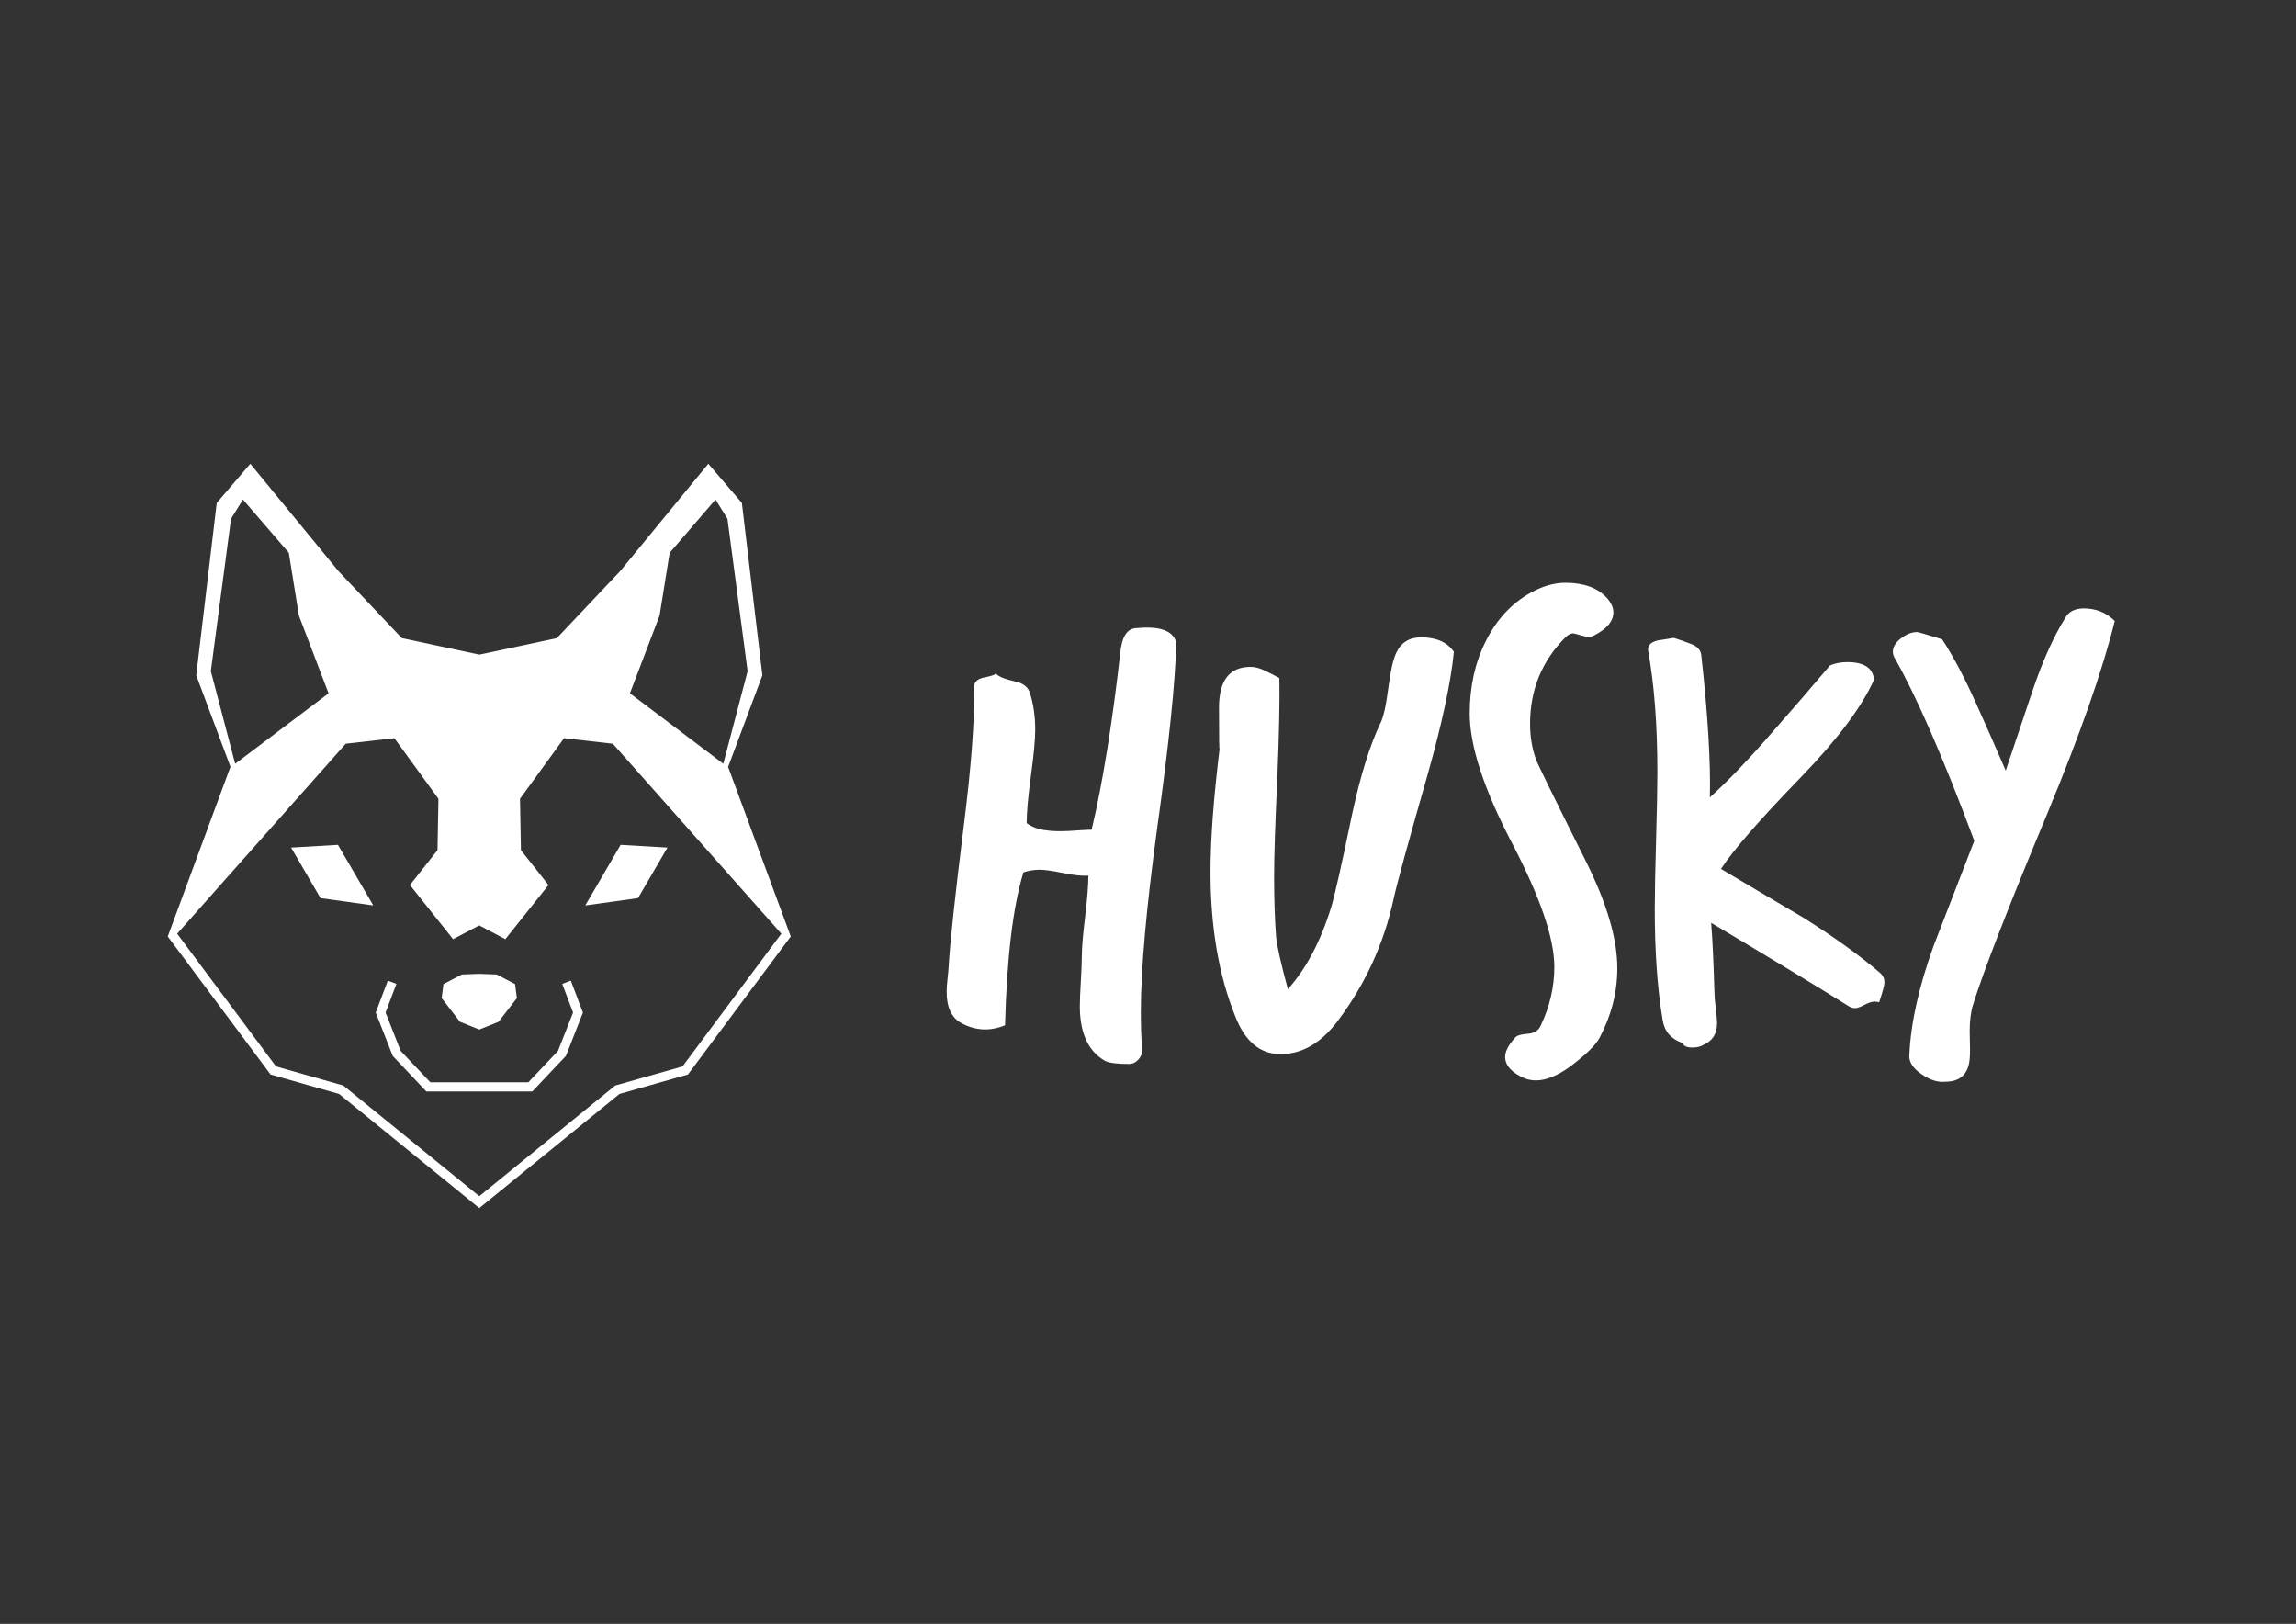 <?xml version="1.0" encoding="UTF-8"?>
<!DOCTYPE svg PUBLIC "-//W3C//DTD SVG 1.1//EN" "http://www.w3.org/Graphics/SVG/1.1/DTD/svg11.dtd">
<!-- Creator: CorelDRAW 2017 -->
<svg xmlns="http://www.w3.org/2000/svg" xml:space="preserve" width="420mm" height="297mm" version="1.1" style="shape-rendering:geometricPrecision; text-rendering:geometricPrecision; image-rendering:optimizeQuality; fill-rule:evenodd; clip-rule:evenodd"
viewBox="0 0 42000 29700"
 xmlns:xlink="http://www.w3.org/1999/xlink">
 <rect x="0" y="0" width="42000" height="29700" fill="#333333" stroke="none"/>
 <defs>
  <style type="text/css">
   <![CDATA[
    .fil0 {fill:none}
    .fil2 {fill:white}
    .fil1 {fill:white;fill-rule:nonzero}
   ]]>
  </style>
 </defs>
 <g id="Layer_x0020_1">
  <polyline class="fil0" points="4219,14038 3589,12350 3964,9197 4577,8481 6190,10445 7349,11671 "/>
  <polyline class="fil0" points="6011,12680 5469,11260 5284,10110 4445,9136 4226,9489 3857,12275 4302,13968 "/>
  <line class="fil0" x1="7349" y1="11671" x2="8767" y2= "11973" />
  <polyline class="fil0" points="8767,17811 8448,17823 8112,17999 8079,18255 8414,18688 8767,18830 "/>
  <polyline class="fil0" points="8767,16925 8289,17177 7500,16186 8003,15549 8020,14609 7214,13501 6325,13601 3068,17127 "/>
  <path class="fil1" d="M8767 19963l-968 0 -615 -651 -311 -792 221 -584 157 59 -198 524 276 702 543 574 896 0 896 0 543 -574 276 -702 -198 -524 157 -59 221 584 -311 792c-205,217 -410,434 -615,651l-968 0z"/>
  <polyline class="fil0" points="13315,14038 13946,12350 13571,9197 12957,8481 11344,10445 10185,11671 "/>
  <polyline class="fil0" points="11523,12680 12065,11260 12250,10110 13089,9136 13308,9489 13677,12275 13232,13968 "/>
  <line class="fil0" x1="10185" y1="11671" x2="8767" y2= "11973" />
  <polyline class="fil0" points="8767,17811 9086,17823 9422,17999 9455,18255 9120,18688 8767,18830 "/>
  <polyline class="fil0" points="8767,16925 9246,17177 10034,16186 9531,15549 9514,14609 10320,13501 11210,13601 14466,17127 "/>
  <path class="fil2" d="M6011 12680l-1709 1289 -445 -1693 369 -2787 218 -353 839 974 185 1150 542 1420zm-1794 1353l-7 6 -1141 3089 1880 2524 1253 356 2559 2082 6 6 2565 -2088 1253 -356 1880 -2524 -1141 -3089 -7 -6 629 -1682 -375 -3153 -614 -716 -1613 1964 -1158 1225 -1418 302 -1418 -302 -1158 -1225 -1613 -1964 -614 716 -375 3153 629 1682zm9015 -64l-1709 -1289 542 -1420 185 -1150 839 -974 218 353 369 2787 -445 1693zm-2022 -367l3083 3475 -1808 2428 -1231 349 -2487 2024 -2487 -2024 -1231 -349 -1808 -2428 3083 -3475 890 -101 806 1108 -17 940 -504 638 789 990 478 -252 478 252 789 -990 -504 -638 -17 -940 806 -1108 890 101z"/>
  <polygon class="fil2" points="9086,17823 8767,17811 8448,17823 8112,17999 8079,18255 8414,18688 8767,18830 9120,18688 9455,18255 9422,17999 "/>
  <polygon class="fil2" points="10706,16560 11671,16426 12209,15502 11353,15452 "/>
  <polygon class="fil2" points="6828,16560 6182,15452 5325,15502 5863,16426 "/>
  <path class="fil1" d="M21517 11752c-16,712 -132,1841 -348,3386 -200,1465 -300,2589 -300,3374 0,248 8,484 24,708 0,56 -24,110 -72,162 -48,52 -104,78 -168,78 -224,0 -372,-20 -444,-60 -304,-176 -456,-508 -456,-997 0,-96 6,-246 18,-450 12,-204 18,-354 18,-450 0,-160 20,-404 60,-732 40,-328 60,-580 60,-756 -112,8 -266,-8 -462,-48 -196,-40 -338,-60 -426,-60 -104,0 -204,16 -300,48 -192,632 -304,1565 -336,2797 -272,112 -536,100 -792,-36 -184,-96 -276,-288 -276,-576 0,-64 6,-150 18,-258 12,-108 18,-174 18,-198 24,-432 116,-1289 276,-2569 136,-1073 200,-1925 192,-2557 0,-88 62,-144 186,-168 124,-24 194,-48 210,-72 48,56 164,104 348,144 152,32 244,104 276,216 64,200 96,424 96,672 0,176 -26,454 -78,834 -52,380 -78,670 -78,870 96,72 216,116 360,132 96,16 232,20 408,12 232,-16 372,-24 420,-24 200,-840 376,-1929 528,-3266 32,-280 132,-420 300,-420 424,-40 664,48 720,264zm5079 168c-56,560 -216,1309 -480,2245 -360,1257 -568,2017 -624,2281 -176,808 -512,1545 -1008,2209 -312,424 -672,632 -1081,624 -360,-8 -628,-236 -804,-684 -304,-752 -456,-1637 -456,-2653 0,-584 56,-1337 168,-2257 -8,80 -12,-168 -12,-744 0,-496 192,-744 576,-744 80,0 166,22 258,66 92,44 182,90 270,138 8,408 -4,1009 -36,1801 -40,848 -60,1461 -60,1837 0,400 12,764 36,1093 16,168 88,488 216,960 336,-376 600,-876 792,-1501 64,-208 192,-776 384,-1705 152,-704 324,-1257 516,-1657 56,-112 104,-324 144,-636 40,-312 88,-528 144,-648 88,-192 240,-288 456,-288 280,0 480,88 600,264zm2917 -720c0,160 -116,300 -348,420 -64,32 -132,36 -204,12 -112,-32 -172,-48 -180,-48 -48,0 -96,24 -144,72 -432,432 -648,961 -648,1585 0,232 36,448 108,648 32,88 336,708 912,1861 384,768 576,1421 576,1957 0,440 -108,864 -324,1273 -72,136 -252,312 -540,528 -232,168 -440,252 -624,252 -72,0 -140,-12 -204,-36 -240,-104 -360,-236 -360,-396 0,-96 60,-212 180,-348 32,-40 108,-64 228,-72 120,-8 200,-56 240,-144 168,-352 252,-712 252,-1081 0,-520 -258,-1275 -774,-2263 -516,-988 -774,-1779 -774,-2371 0,-488 96,-924 288,-1309 216,-440 524,-756 924,-949 184,-88 364,-132 540,-132 336,0 588,92 756,276 80,88 120,176 120,264zm4886 6603c48,40 72,96 72,168 0,48 -32,168 -96,360 -32,-8 -60,-12 -84,-12 -48,0 -110,20 -186,60 -76,40 -134,60 -174,60 -40,0 -84,-16 -132,-48 -536,-336 -1369,-840 -2497,-1513 24,296 44,720 60,1273 0,64 8,160 24,288 16,128 24,220 24,276 0,192 -84,324 -252,396 -48,32 -116,48 -204,48 -96,0 -156,-28 -180,-84 -208,-72 -328,-212 -360,-420 -96,-576 -144,-1253 -144,-2029 0,-280 8,-698 24,-1255 16,-556 24,-975 24,-1255 0,-848 -56,-1585 -168,-2209 -16,-96 40,-160 168,-192 96,-16 196,-32 300,-48 104,32 212,70 324,114 112,44 172,114 180,210 120,1089 172,1953 156,2593 328,-296 704,-688 1129,-1177 360,-408 716,-820 1069,-1237 96,-40 200,-60 312,-60 312,0 476,108 492,324 -224,496 -664,1085 -1321,1765 -768,792 -1261,1357 -1477,1693 496,296 997,592 1501,888 560,352 1033,692 1417,1021zm4286 -6447c-224,904 -636,2081 -1237,3530 -704,1689 -1157,2853 -1357,3494 -40,128 -60,288 -60,480 8,264 8,432 0,504 -24,280 -172,420 -444,420 -136,16 -282,-30 -438,-138 -156,-108 -230,-222 -222,-342 24,-584 172,-1253 444,-2005 248,-640 496,-1281 744,-1921 -568,-1521 -1053,-2633 -1453,-3338 -24,-40 -36,-80 -36,-120 0,-88 50,-170 150,-246 100,-76 198,-114 294,-114 16,0 168,44 456,132 200,304 408,696 624,1177 184,408 364,816 540,1225 160,-480 320,-956 480,-1429 184,-552 388,-1009 612,-1369 64,-112 176,-168 336,-168 224,0 412,76 564,228z"/>
 </g>
</svg>
